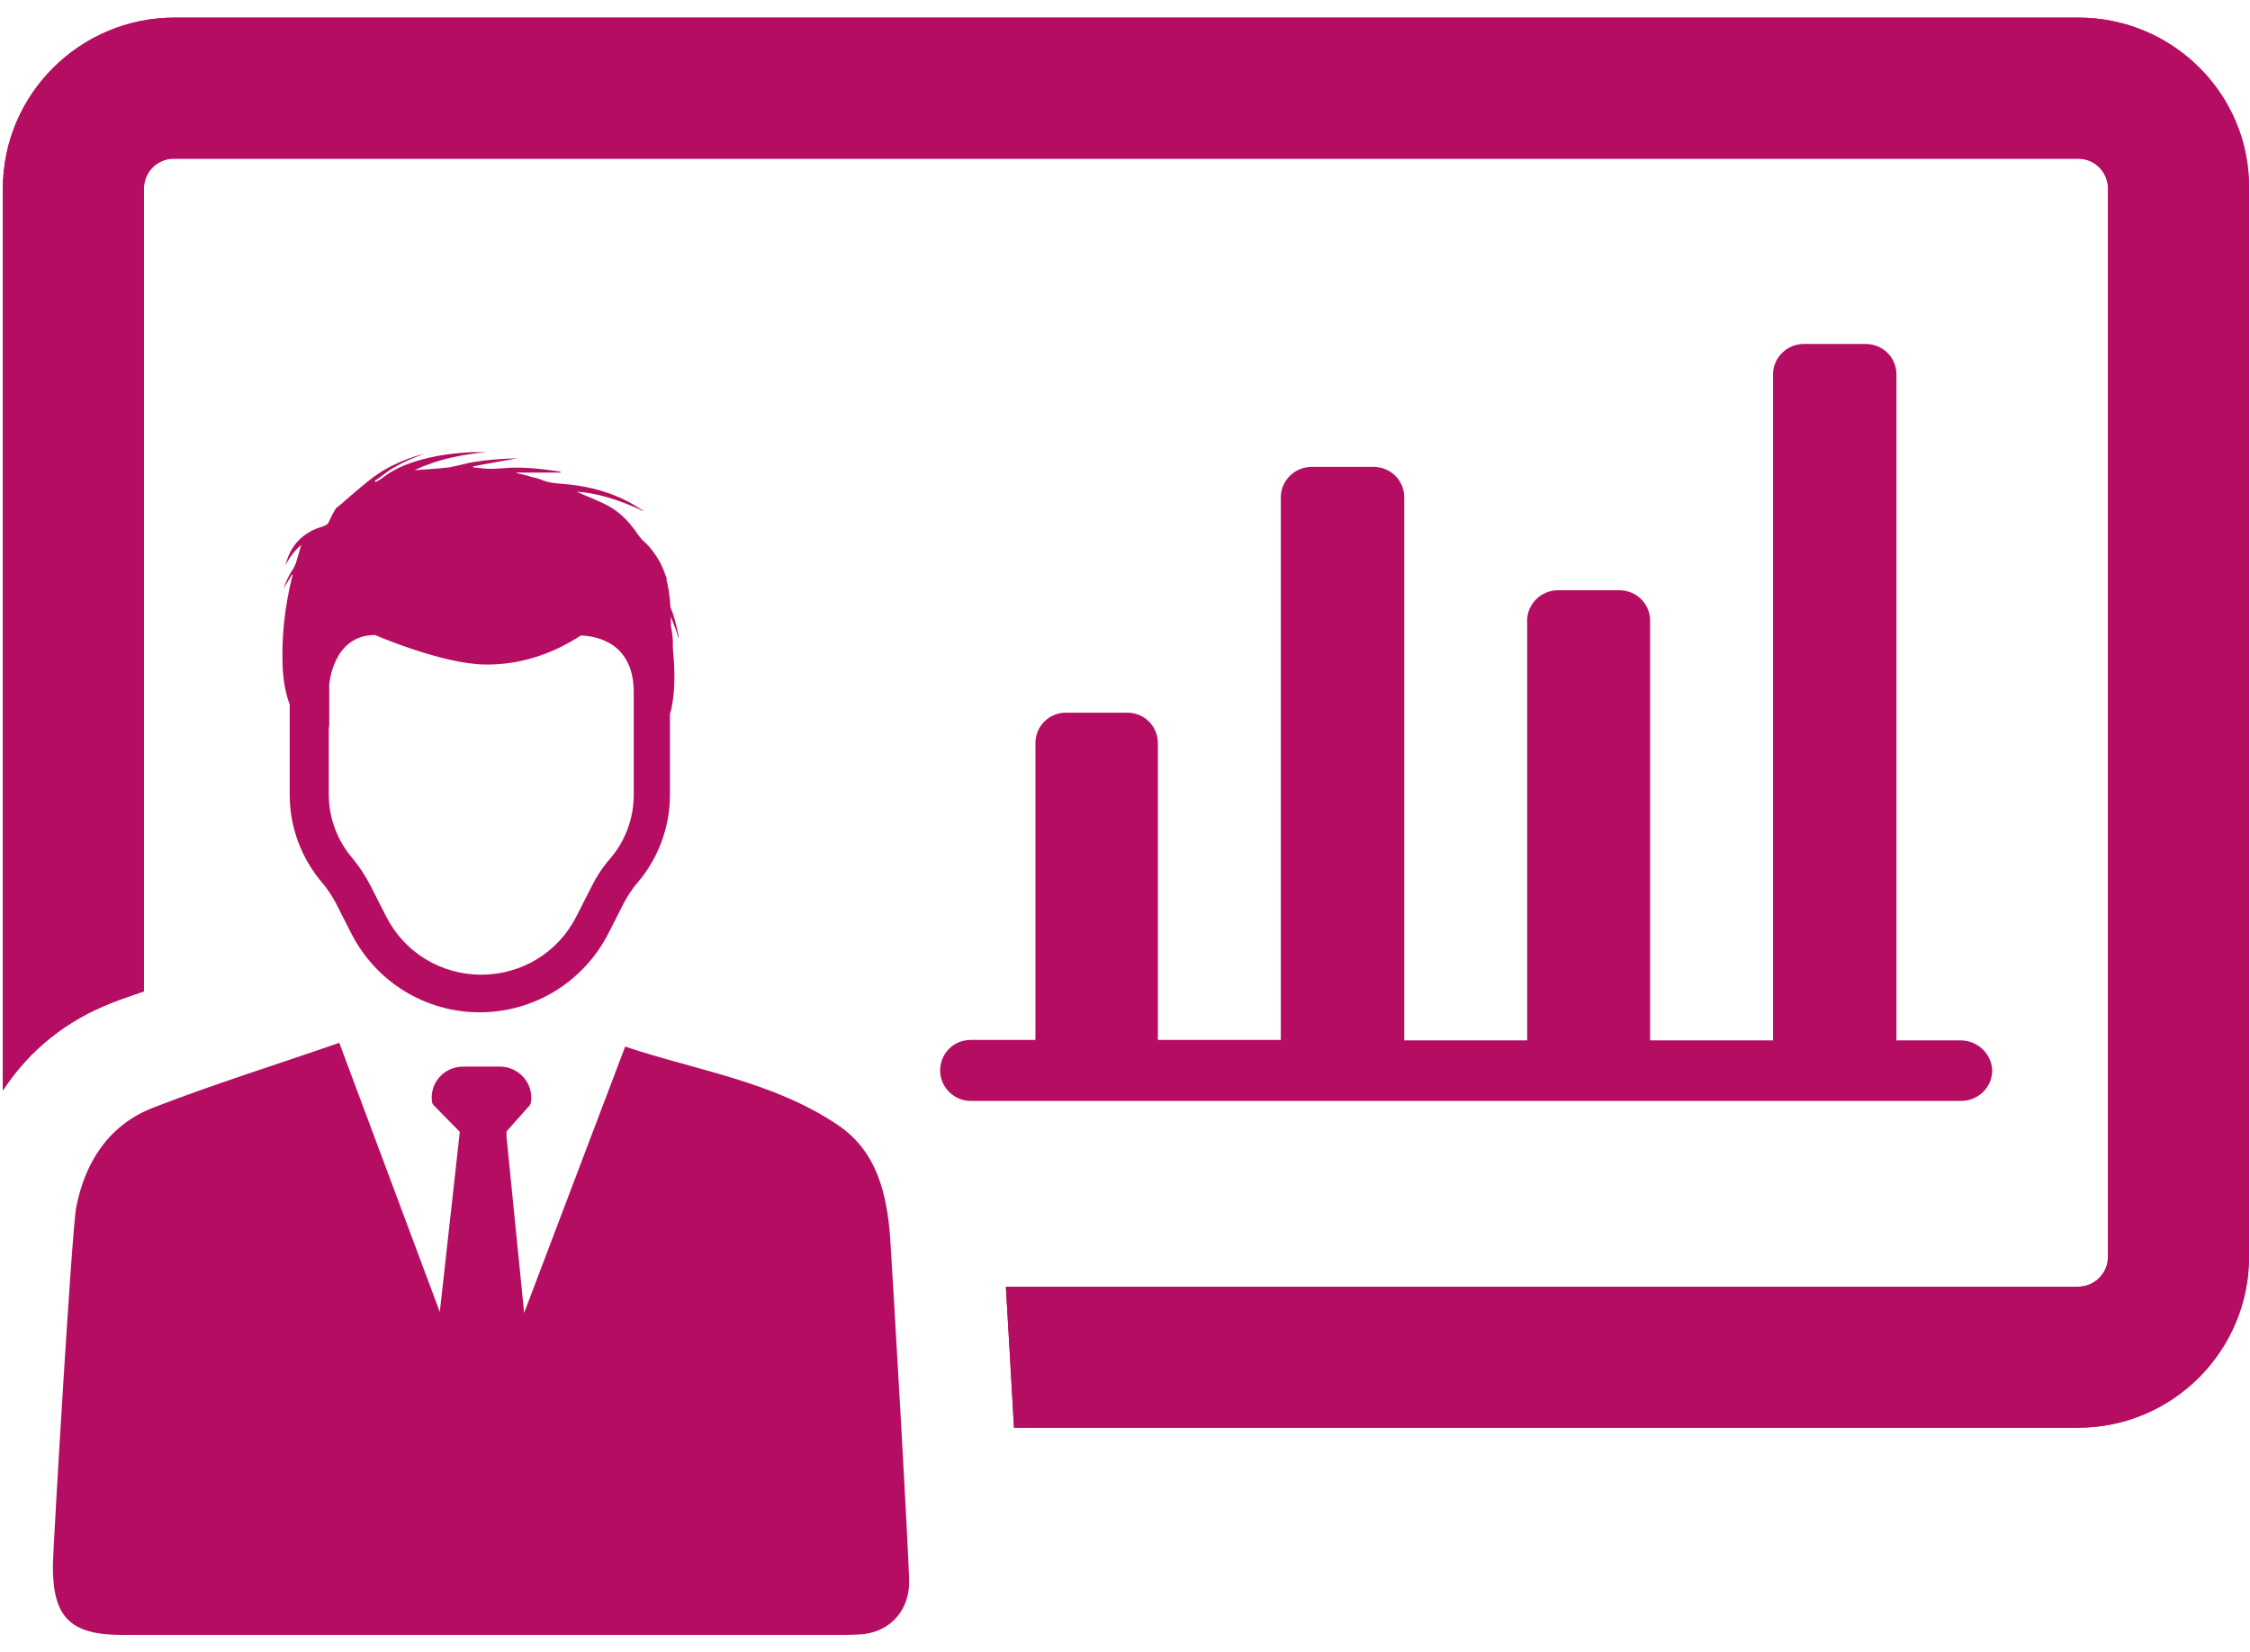 <?xml version="1.0" encoding="utf-8"?>
<!-- Generator: Adobe Illustrator 23.0.5, SVG Export Plug-In . SVG Version: 6.00 Build 0)  -->
<svg version="1.1" id="Layer_1" xmlns:svgjs="http://svgjs.com/svgjs"
	 xmlns="http://www.w3.org/2000/svg" xmlns:xlink="http://www.w3.org/1999/xlink" x="0px" y="0px" viewBox="0 0 472.2 346.8"
	 style="enable-background:new 0 0 472.2 346.8;" xml:space="preserve">
<g>
	<path style="fill:#B50D61;" d="M140.8,131.4v-1.3c0-0.2,0-0.4,0-0.7c0.2,0.7,0.5,1.3,0.7,1.9c0.4,0.9,0.6,1.8,0.9,2.7
		c0-0.1,0-0.3,0-0.5c-0.4-2.1-0.9-4.1-1.7-6.1c-0.1-2.1-0.4-4.1-0.9-6c0,0.1,0.1,0.2,0.2,0.3c-0.1-0.3-0.2-0.7-0.4-1.1
		c-0.1-0.2-0.1-0.4-0.2-0.6c-0.5-1.3-1.1-2.5-1.9-3.6c-0.7-1-1.4-1.9-2.3-2.7c-0.4-0.3-0.8-0.8-1.1-1.2c-1.2-1.8-2.6-3.5-4.2-4.8
		c-1-0.8-2.1-1.5-3.4-2.1c-1.4-0.6-2.9-1.3-4.4-1.9c-0.3-0.2-0.7-0.3-1.1-0.5c4.1,0.3,8,1.5,11.8,3.1c0.7,0.3,1.4,0.6,2.2,1
		c-0.1-0.2-0.3-0.3-0.5-0.4c-0.8-0.5-1.6-1-2.3-1.4c-3.9-2.1-8.2-3.3-12.7-3.8c-2-0.2-4.1-0.2-5.9-1c-0.7-0.3-1.4-0.4-2.1-0.6
		c-0.2,0-0.3-0.1-0.6-0.2c-0.8-0.2-1.7-0.4-2.5-0.6v-0.1h9.3c-0.1-0.2-0.2-0.2-0.2-0.2c-4-0.6-8-1.1-12-0.7h-0.2
		c-1.4,0.1-2.8,0.2-4.2,0c-0.6-0.1-1.3-0.1-1.8-0.2c0-0.1,0-0.1,0-0.2l0,0c3-0.6,6.1-1.1,9.3-1.7c-3.2,0.1-6.3,0.3-9.3,0.8
		c-1.7,0.3-3.3,0.8-5,1.1c-2.4,0.3-4.9,0.4-7.3,0.6c4.8-2.3,9.9-3.3,15.2-3.8c-1,0-1.9,0-3,0c-3.6,0.2-7.2,0.6-10.8,1.6
		c-2.9,0.8-5.7,1.9-8.1,3.8c-0.5,0.4-1,0.6-1.5,0.9c0-0.1-0.1-0.2-0.2-0.2c1.1-0.8,2.2-1.6,3.3-2.4c1.2-0.7,2.4-1.4,3.6-1.9
		c1.2-0.6,2.5-1,3.7-1.5c-2.4,0.6-4.8,1.5-7,2.6c-3.7,1.8-6.7,4.7-9.8,7.3c-0.6,0.6-1.3,1.1-1.9,1.6l0,0c-0.2,0.4-0.5,0.8-0.7,1.2
		c-0.3,0.6-0.6,1.3-0.9,1.9c-0.2,0.3-0.6,0.5-0.9,0.6c-0.6,0.3-1.3,0.4-1.9,0.7c-0.2,0.1-0.3,0.2-0.5,0.2c-0.7,0.4-1.4,0.8-2,1.3
		c-1.9,1.5-3.1,3.6-3.7,6.1c0.8-1.6,1.8-3,3.3-4.3c-0.4,1.4-0.7,2.6-1.1,3.8c-0.2,0.5-0.4,1-0.7,1.4c-0.8,1.2-1.4,2.5-1.9,4
		c0.6-1.1,1.2-2,1.8-3l0.1,0.1c0,0.3-0.1,0.5-0.2,0.8c-1.4,5.9-2.1,11.9-1.9,18c0.1,2.9,0.5,5.7,1.5,8.4v19c0,6.8,2.5,13.4,6.9,18.5
		c1.1,1.3,2,2.7,2.8,4.2l3.2,6.3c5.2,10.2,15.5,16.6,27,16.6c11.4,0,21.8-6.4,27-16.6l3.2-6.3c0.8-1.5,1.7-2.9,2.8-4.2
		c4.4-5.1,6.9-11.7,6.9-18.5v-17c0.1-0.4,0.2-0.7,0.3-1.1c0.9-4.3,0.7-8.6,0.3-12.9C141.3,134.4,141.1,132.9,140.8,131.4
		L140.8,131.4z M121.9,133.4c3.4,0.1,11.1,1.6,11.1,11.9v21.6c0,4.9-1.8,9.7-5,13.4c-1.5,1.7-2.8,3.7-3.8,5.7l-3.2,6.3
		c-3.8,7.6-11.5,12.3-20,12.3s-16.2-4.7-20-12.3l-3.2-6.3c-1.1-2.1-2.3-4-3.8-5.8c-3.2-3.7-5-8.5-5-13.4v-12c0-0.5,0-1,0-1.5
		c0-0.3,0-0.6,0.1-0.9v-8.7c0,0,0.7-10.4,9.6-10.4c0,0,14.1,6.1,23.1,6.2C108.9,139.6,115.8,137.4,121.9,133.4"/>
	<path style="fill:#B50D61;" d="M131.2,219.7c14.9,5,31.1,7.3,44.7,16.5c8.1,5.5,10.2,14.3,10.9,23.4c0.3,3.8,4.1,69.1,4,72.9
		c-0.2,6-4.4,10.3-10.4,10.6c-1.8,0.1-3.7,0.1-5.5,0.1c-47.2,0-102.1,0-149.2,0c-11,0-14.7-3.7-14.6-14.8c0.1-4.5,4-70.6,4.9-75
		c1.9-9.6,6.9-17.3,16.2-20.9c12.6-4.9,25.5-8.9,39-13.6l21.1,56.5l4.2-37.8L91,232c-0.1-0.1-0.2-0.3-0.3-0.5
		c-0.7-4,2.4-7.6,6.5-7.6h7.7c3.7,0,6.6,3,6.6,6.5c0,0.4,0,0.7-0.1,1.1c0,0.2-0.1,0.3-0.2,0.5l-4.9,5.5v1.1l3.7,37L131.2,219.7z"/>
	<path style="fill:#B50D61;" d="M436.2,3.7H36.6c-19.8,0-36,16.1-36,35.9v189.3c5.5-8.4,13.3-14.7,22.9-18.4
		c2.2-0.9,4.5-1.6,6.7-2.4V39.6c0-3.5,2.8-6.3,6.3-6.3h399.6c3.5,0,6.3,2.8,6.3,6.3v224.2c0,3.5-2.8,6.3-6.3,6.3h-225
		c0.5,8.1,1.1,19.1,1.7,29.6h223.3c19.8,0,35.9-16.1,35.9-35.9V39.6C472.2,19.8,456,3.7,436.2,3.7L436.2,3.7z"/>
	<path style="fill:#B50D61;" d="M436.2,3.7H36.6c-19.8,0-36,16.1-36,35.9v189.3c5.5-8.4,13.3-14.7,22.9-18.4
		c2.2-0.9,4.5-1.6,6.7-2.4V39.6c0-3.5,2.8-6.3,6.3-6.3h399.6c3.5,0,6.3,2.8,6.3,6.3v224.2c0,3.5-2.8,6.3-6.3,6.3h-225
		c0.5,8.1,1.1,19.1,1.7,29.6h223.3c19.8,0,35.9-16.1,35.9-35.9V39.6C472.2,19.8,456,3.7,436.2,3.7L436.2,3.7z"/>
	<path style="fill:#B50D61;" d="M411.5,218.4H398V78.6c0-3.6-2.9-6.4-6.5-6.4h-12.9c-3.6,0-6.5,2.9-6.5,6.4v139.8h-25.8v-88.1
		c0-3.6-2.9-6.4-6.5-6.4H327c-3.6,0-6.5,2.9-6.5,6.4v88.1h-25.8v-114c0-3.6-2.9-6.4-6.5-6.4h-12.9c-3.6,0-6.5,2.9-6.5,6.4v113.9H243
		V156c0-3.6-2.9-6.4-6.4-6.4h-12.9c-3.6,0-6.4,2.9-6.4,6.4v62.3h-13.6c-3.6,0-6.4,2.9-6.4,6.4s2.9,6.4,6.4,6.4h207.9
		c3.6,0,6.5-2.9,6.5-6.4C418,221.3,415.1,218.4,411.5,218.4L411.5,218.4z"/>
</g>
</svg>
